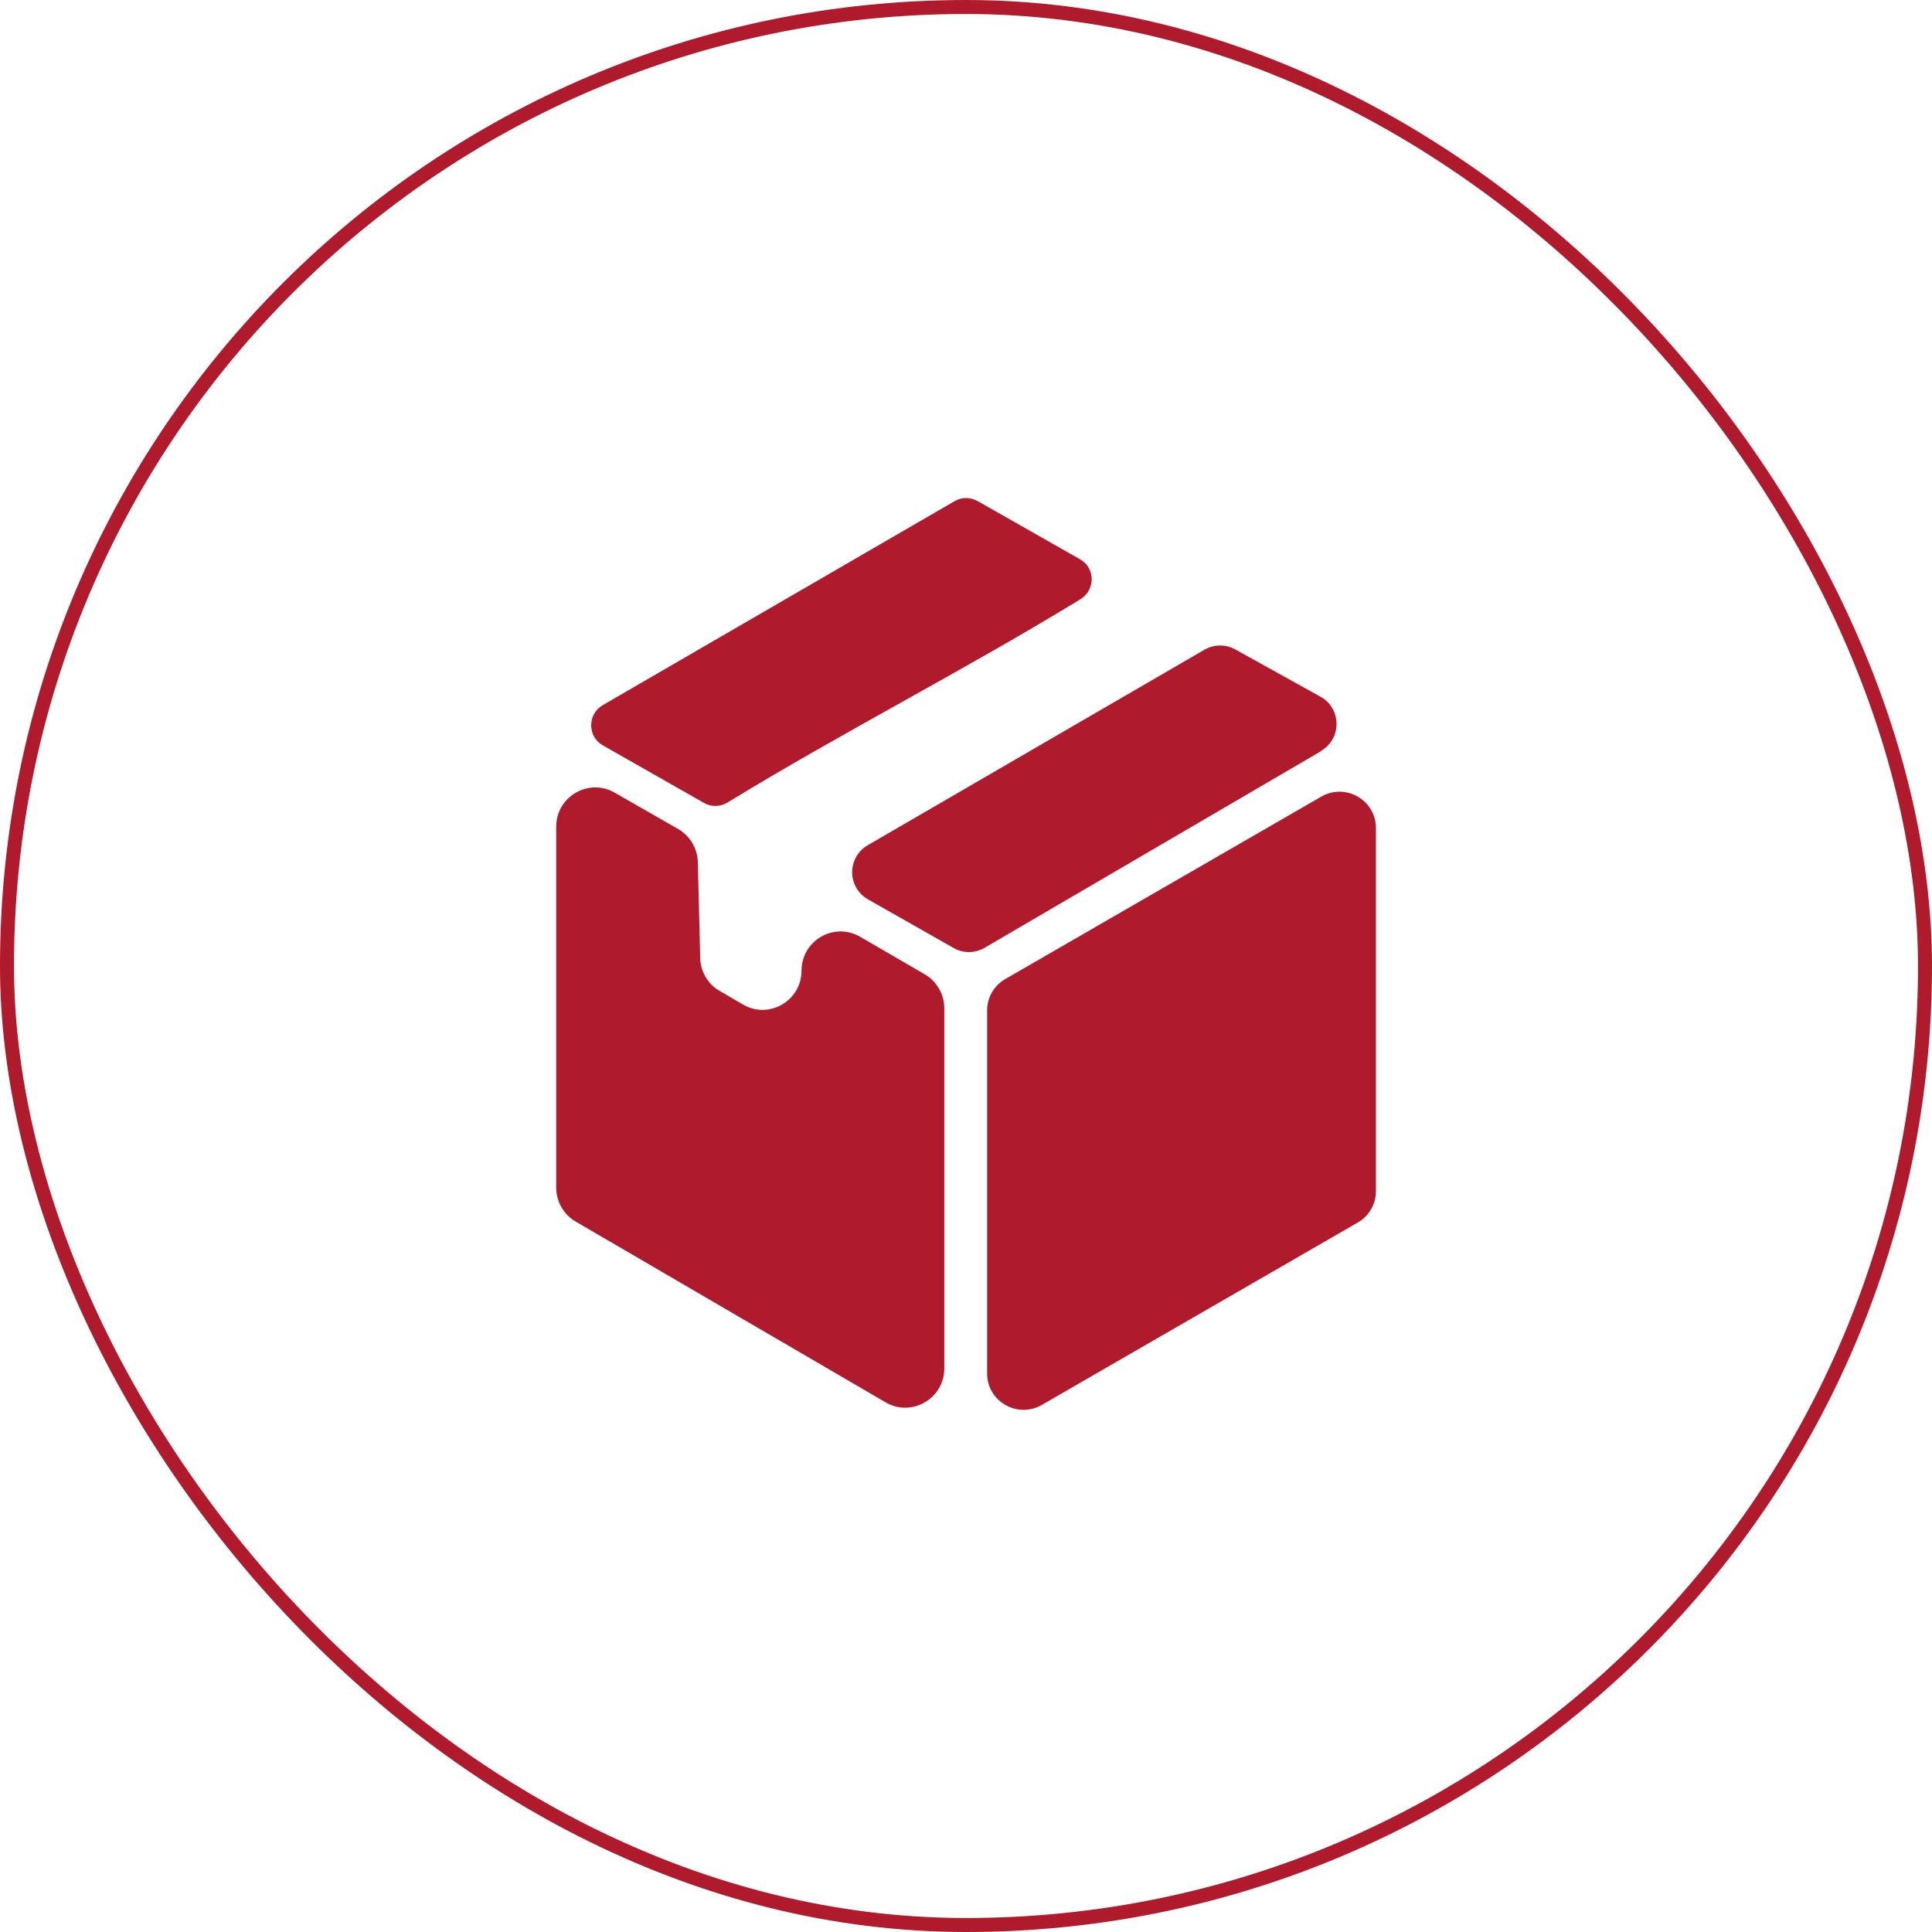 <?xml version="1.0" encoding="UTF-8"?>
<svg id="Capa_2" data-name="Capa 2" xmlns="http://www.w3.org/2000/svg" viewBox="0 0 138.04 138.04">
  <defs>
    <style>
      .cls-1 {
        fill: #af1b2d;
      }

      .cls-2 {
        fill: none;
        stroke: #af1b2d;
        stroke-miterlimit: 10;
      }
    </style>
  </defs>
  <g id="Capa_1-2" data-name="Capa 1">
    <g>
      <rect class="cls-2" x=".5" y=".5" width="137.04" height="137.04" rx="68.52" ry="68.52"/>
      <g>
        <path class="cls-1" d="M70.53,98.14v-25.95c0-.92.49-1.78,1.3-2.24l22.57-13.03c1.73-1,3.91.24,3.91,2.24v25.95c0,.92-.49,1.78-1.3,2.24l-22.57,13.03c-1.73,1-3.91-.24-3.91-2.24Z"/>
        <path class="cls-1" d="M57.27,69.36h0c0-2.16,2.32-3.51,4.18-2.43l4.62,2.68c.86.5,1.4,1.43,1.4,2.43v25.73c0,2.16-2.33,3.51-4.19,2.43l-22.15-12.92c-.86-.5-1.39-1.43-1.39-2.43v-25.78c0-2.15,2.31-3.5,4.17-2.44l4.54,2.6c.85.49,1.38,1.38,1.41,2.36l.17,6.86c.02.97.55,1.87,1.39,2.35l1.66.97c1.86,1.09,4.19-.26,4.19-2.43Z"/>
        <path class="cls-1" d="M69.85,35.8l7.32,4.16c1.11.63,1.1,2.21.01,2.87,0,0,0,0-.01,0-8.25,5.05-16.93,9.46-25.19,14.51-.51.31-1.16.33-1.68.03l-7.22-4.11c-1.12-.63-1.12-2.24-.01-2.88l25.13-14.57c.51-.3,1.14-.3,1.66,0Z"/>
        <path class="cls-1" d="M94.39,53.67l-24.04,14.05c-.69.4-1.53.41-2.22.01l-6.11-3.47c-1.5-.85-1.51-3-.02-3.87l24.06-13.97c.68-.39,1.51-.4,2.2-.02l6.09,3.38c1.51.84,1.53,3,.04,3.87Z"/>
      </g>
    </g>
  </g>
</svg>
